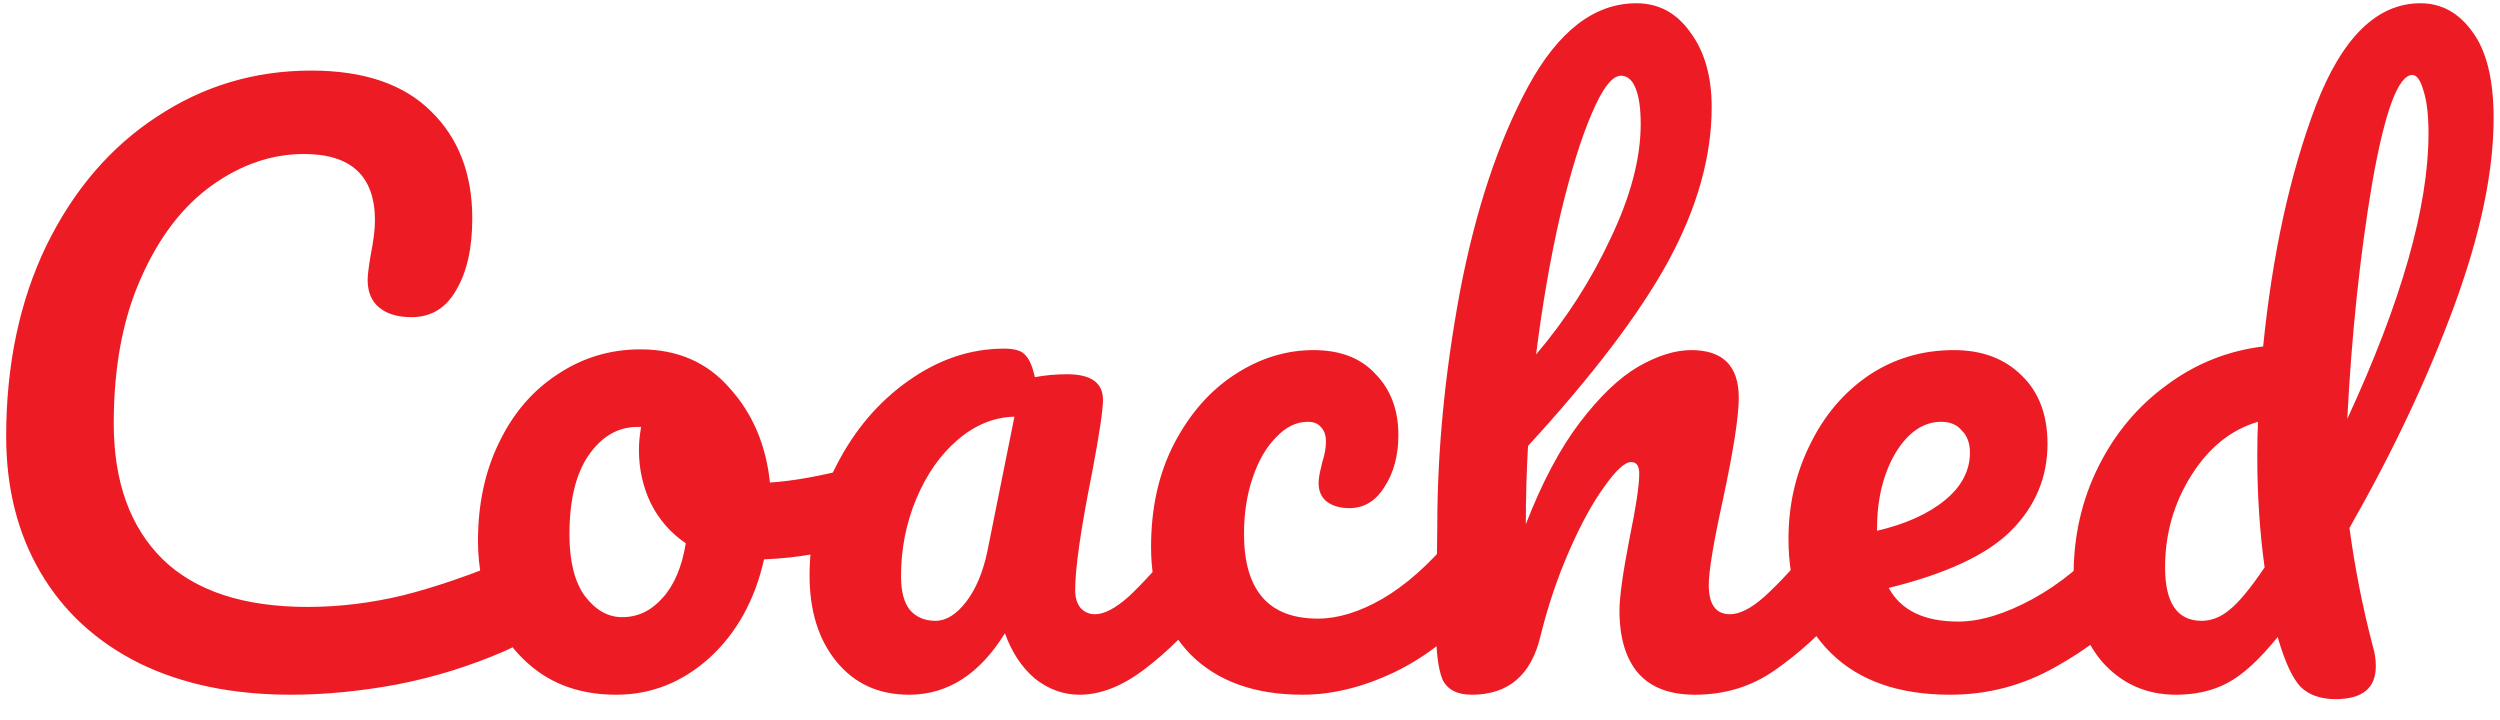 <svg width="125" height="36" viewBox="0 0 125 36" fill="none" xmlns="http://www.w3.org/2000/svg">
<path d="M14.541 34.736C11.638 34.736 9.114 34.212 6.968 33.163C4.821 32.09 3.175 30.578 2.029 28.627C0.882 26.675 0.309 24.407 0.309 21.822C0.309 18.236 0.98 15.053 2.321 12.273C3.687 9.492 5.529 7.346 7.846 5.834C10.163 4.297 12.736 3.529 15.565 3.529C18.199 3.529 20.199 4.212 21.565 5.578C22.931 6.919 23.614 8.7 23.614 10.919C23.614 12.407 23.346 13.602 22.809 14.505C22.297 15.407 21.553 15.858 20.577 15.858C19.894 15.858 19.358 15.7 18.968 15.383C18.577 15.066 18.382 14.602 18.382 13.992C18.382 13.773 18.431 13.37 18.529 12.785C18.675 12.053 18.748 11.468 18.748 11.029C18.748 8.809 17.565 7.7 15.199 7.7C13.59 7.7 12.053 8.224 10.59 9.273C9.126 10.322 7.943 11.87 7.041 13.919C6.138 15.944 5.687 18.358 5.687 21.163C5.687 24.09 6.504 26.358 8.138 27.968C9.773 29.553 12.187 30.346 15.382 30.346C16.968 30.346 18.565 30.151 20.175 29.761C21.809 29.346 23.614 28.724 25.59 27.895C25.955 27.748 26.26 27.675 26.504 27.675C26.894 27.675 27.187 27.822 27.382 28.114C27.577 28.407 27.675 28.785 27.675 29.248C27.675 30.736 26.87 31.834 25.26 32.541C23.529 33.297 21.724 33.858 19.846 34.224C17.992 34.566 16.224 34.736 14.541 34.736ZM43.106 23.322C43.423 23.322 43.667 23.48 43.838 23.797C44.008 24.114 44.094 24.517 44.094 25.005C44.094 26.175 43.74 26.87 43.033 27.09C41.569 27.602 39.96 27.895 38.203 27.968C37.74 30.017 36.825 31.663 35.46 32.907C34.094 34.127 32.545 34.736 30.813 34.736C29.35 34.736 28.094 34.383 27.045 33.675C26.021 32.968 25.24 32.029 24.703 30.858C24.167 29.688 23.899 28.419 23.899 27.053C23.899 25.2 24.252 23.553 24.96 22.114C25.667 20.651 26.642 19.517 27.886 18.712C29.13 17.883 30.508 17.468 32.021 17.468C33.874 17.468 35.362 18.114 36.484 19.407C37.63 20.675 38.301 22.248 38.496 24.127C39.642 24.053 41.008 23.809 42.594 23.395C42.789 23.346 42.96 23.322 43.106 23.322ZM31.106 30.858C31.886 30.858 32.557 30.541 33.118 29.907C33.703 29.273 34.094 28.358 34.289 27.163C33.533 26.651 32.947 25.98 32.533 25.151C32.142 24.322 31.947 23.444 31.947 22.517C31.947 22.127 31.984 21.736 32.057 21.346H31.874C30.899 21.346 30.081 21.822 29.423 22.773C28.789 23.7 28.472 25.017 28.472 26.724C28.472 28.066 28.728 29.09 29.24 29.797C29.777 30.505 30.399 30.858 31.106 30.858ZM45.454 34.736C43.941 34.736 42.734 34.188 41.832 33.09C40.929 31.992 40.478 30.553 40.478 28.773C40.478 26.822 40.929 24.98 41.832 23.248C42.734 21.492 43.929 20.09 45.417 19.041C46.929 17.968 48.527 17.431 50.21 17.431C50.746 17.431 51.1 17.541 51.271 17.761C51.466 17.956 51.624 18.322 51.746 18.858C52.259 18.761 52.795 18.712 53.356 18.712C54.551 18.712 55.149 19.139 55.149 19.992C55.149 20.505 54.966 21.724 54.6 23.651C54.039 26.456 53.759 28.407 53.759 29.505C53.759 29.87 53.844 30.163 54.015 30.383C54.21 30.602 54.454 30.712 54.746 30.712C55.21 30.712 55.771 30.419 56.429 29.834C57.088 29.224 57.978 28.248 59.1 26.907C59.393 26.566 59.722 26.395 60.088 26.395C60.405 26.395 60.649 26.541 60.819 26.834C61.015 27.127 61.112 27.529 61.112 28.041C61.112 29.017 60.88 29.773 60.417 30.309C59.417 31.553 58.356 32.602 57.234 33.456C56.112 34.309 55.027 34.736 53.978 34.736C53.173 34.736 52.429 34.468 51.746 33.931C51.088 33.37 50.588 32.614 50.246 31.663C48.978 33.712 47.38 34.736 45.454 34.736ZM46.771 31.041C47.307 31.041 47.819 30.724 48.307 30.09C48.795 29.456 49.149 28.614 49.368 27.566L50.722 20.834C49.698 20.858 48.746 21.248 47.868 22.005C47.015 22.736 46.332 23.712 45.819 24.931C45.307 26.151 45.051 27.444 45.051 28.809C45.051 29.566 45.198 30.127 45.49 30.492C45.807 30.858 46.234 31.041 46.771 31.041ZM65.127 34.736C62.736 34.736 60.871 34.066 59.529 32.724C58.212 31.358 57.553 29.566 57.553 27.346C57.553 25.37 57.944 23.639 58.724 22.151C59.505 20.663 60.517 19.517 61.761 18.712C63.005 17.907 64.31 17.505 65.675 17.505C67.017 17.505 68.053 17.907 68.785 18.712C69.541 19.492 69.919 20.505 69.919 21.748C69.919 22.773 69.688 23.639 69.224 24.346C68.785 25.053 68.2 25.407 67.468 25.407C67.005 25.407 66.627 25.297 66.334 25.078C66.066 24.858 65.931 24.553 65.931 24.163C65.931 23.992 65.956 23.797 66.005 23.578C66.053 23.358 66.09 23.2 66.115 23.102C66.236 22.736 66.297 22.395 66.297 22.078C66.297 21.761 66.212 21.517 66.041 21.346C65.895 21.175 65.675 21.09 65.383 21.09C64.822 21.09 64.297 21.346 63.81 21.858C63.322 22.346 62.931 23.017 62.639 23.87C62.346 24.724 62.2 25.663 62.2 26.688C62.2 29.517 63.431 30.931 65.895 30.931C66.895 30.931 67.968 30.602 69.115 29.944C70.285 29.261 71.431 28.248 72.553 26.907C72.846 26.566 73.175 26.395 73.541 26.395C73.858 26.395 74.102 26.541 74.273 26.834C74.468 27.127 74.566 27.529 74.566 28.041C74.566 28.968 74.334 29.724 73.871 30.309C72.724 31.724 71.346 32.822 69.736 33.602C68.151 34.358 66.615 34.736 65.127 34.736ZM91.913 26.395C92.23 26.395 92.474 26.541 92.645 26.834C92.84 27.127 92.938 27.529 92.938 28.041C92.938 29.017 92.706 29.773 92.242 30.309C91.121 31.602 89.962 32.663 88.767 33.492C87.596 34.322 86.255 34.736 84.742 34.736C83.499 34.736 82.559 34.383 81.925 33.675C81.291 32.944 80.974 31.895 80.974 30.529C80.974 29.846 81.145 28.627 81.486 26.87C81.803 25.334 81.962 24.273 81.962 23.688C81.962 23.297 81.828 23.102 81.559 23.102C81.242 23.102 80.791 23.517 80.206 24.346C79.621 25.151 79.035 26.224 78.45 27.566C77.864 28.907 77.389 30.322 77.023 31.809C76.559 33.761 75.413 34.736 73.584 34.736C72.852 34.736 72.364 34.48 72.121 33.968C71.901 33.431 71.791 32.48 71.791 31.114C71.791 30.334 71.803 29.712 71.828 29.248L71.864 26.322C71.864 22.566 72.242 18.651 72.999 14.578C73.779 10.505 74.913 7.09 76.401 4.334C77.913 1.553 79.718 0.163 81.816 0.163C82.938 0.163 83.84 0.651 84.523 1.627C85.23 2.578 85.584 3.822 85.584 5.358C85.584 7.822 84.864 10.383 83.425 13.041C81.986 15.675 79.645 18.761 76.401 22.297C76.328 23.566 76.291 24.87 76.291 26.212C77.096 24.139 77.986 22.456 78.962 21.163C79.962 19.846 80.938 18.907 81.889 18.346C82.864 17.785 83.755 17.505 84.559 17.505C86.145 17.505 86.938 18.297 86.938 19.883C86.938 20.834 86.669 22.553 86.133 25.041C85.669 27.163 85.438 28.566 85.438 29.248C85.438 30.224 85.791 30.712 86.499 30.712C86.986 30.712 87.559 30.419 88.218 29.834C88.901 29.224 89.803 28.248 90.925 26.907C91.218 26.566 91.547 26.395 91.913 26.395ZM81.047 3.785C80.608 3.785 80.121 4.419 79.584 5.687C79.047 6.931 78.523 8.627 78.011 10.773C77.523 12.895 77.121 15.212 76.803 17.724C78.316 15.944 79.559 14.005 80.535 11.907C81.535 9.809 82.035 7.907 82.035 6.2C82.035 5.419 81.95 4.822 81.779 4.407C81.608 3.992 81.364 3.785 81.047 3.785ZM106.29 26.395C106.607 26.395 106.851 26.541 107.021 26.834C107.217 27.127 107.314 27.529 107.314 28.041C107.314 29.017 107.082 29.773 106.619 30.309C105.717 31.407 104.436 32.419 102.778 33.346C101.143 34.273 99.387 34.736 97.509 34.736C94.948 34.736 92.96 34.041 91.546 32.651C90.131 31.261 89.424 29.358 89.424 26.944C89.424 25.261 89.777 23.7 90.485 22.261C91.192 20.797 92.168 19.639 93.411 18.785C94.68 17.931 96.106 17.505 97.692 17.505C99.106 17.505 100.241 17.931 101.094 18.785C101.948 19.614 102.375 20.748 102.375 22.188C102.375 23.87 101.765 25.322 100.546 26.541C99.35 27.736 97.314 28.688 94.436 29.395C95.046 30.517 96.204 31.078 97.911 31.078C99.009 31.078 100.253 30.7 101.643 29.944C103.058 29.163 104.278 28.151 105.302 26.907C105.595 26.566 105.924 26.395 106.29 26.395ZM97.07 21.09C96.168 21.09 95.399 21.614 94.765 22.663C94.155 23.712 93.85 24.98 93.85 26.468V26.541C95.29 26.2 96.424 25.688 97.253 25.005C98.082 24.322 98.497 23.529 98.497 22.627C98.497 22.163 98.363 21.797 98.094 21.529C97.85 21.236 97.509 21.09 97.07 21.09ZM117.474 26.395C117.742 28.395 118.132 30.37 118.644 32.322C118.742 32.639 118.791 32.968 118.791 33.309C118.791 34.407 118.12 34.956 116.779 34.956C116.022 34.956 115.437 34.748 115.022 34.334C114.632 33.919 114.266 33.139 113.925 31.992L113.888 31.846C112.962 32.992 112.12 33.761 111.364 34.151C110.632 34.541 109.779 34.736 108.803 34.736C107.315 34.736 106.083 34.188 105.108 33.09C104.157 31.968 103.681 30.517 103.681 28.736C103.681 26.785 104.096 24.98 104.925 23.322C105.754 21.663 106.888 20.309 108.327 19.261C109.766 18.188 111.376 17.541 113.157 17.322C113.62 12.712 114.498 8.7 115.791 5.285C117.108 1.87 118.852 0.163 121.022 0.163C122.071 0.163 122.937 0.639 123.62 1.59C124.327 2.541 124.681 3.98 124.681 5.907C124.681 8.59 124.022 11.724 122.705 15.309C121.388 18.895 119.644 22.59 117.474 26.395ZM120.62 3.748C119.913 3.748 119.242 5.553 118.608 9.163C117.998 12.773 117.583 16.7 117.364 20.944C120.071 15.09 121.425 10.334 121.425 6.675C121.425 5.748 121.34 5.029 121.169 4.517C121.022 4.005 120.84 3.748 120.62 3.748ZM110.083 31.041C110.571 31.041 111.035 30.858 111.474 30.492C111.937 30.127 112.522 29.419 113.23 28.37C112.986 26.59 112.864 24.748 112.864 22.846C112.864 22.09 112.876 21.505 112.901 21.09C111.559 21.48 110.449 22.37 109.571 23.761C108.693 25.151 108.254 26.688 108.254 28.37C108.254 30.151 108.864 31.041 110.083 31.041Z" fill="#ED1B24"/>
</svg>
